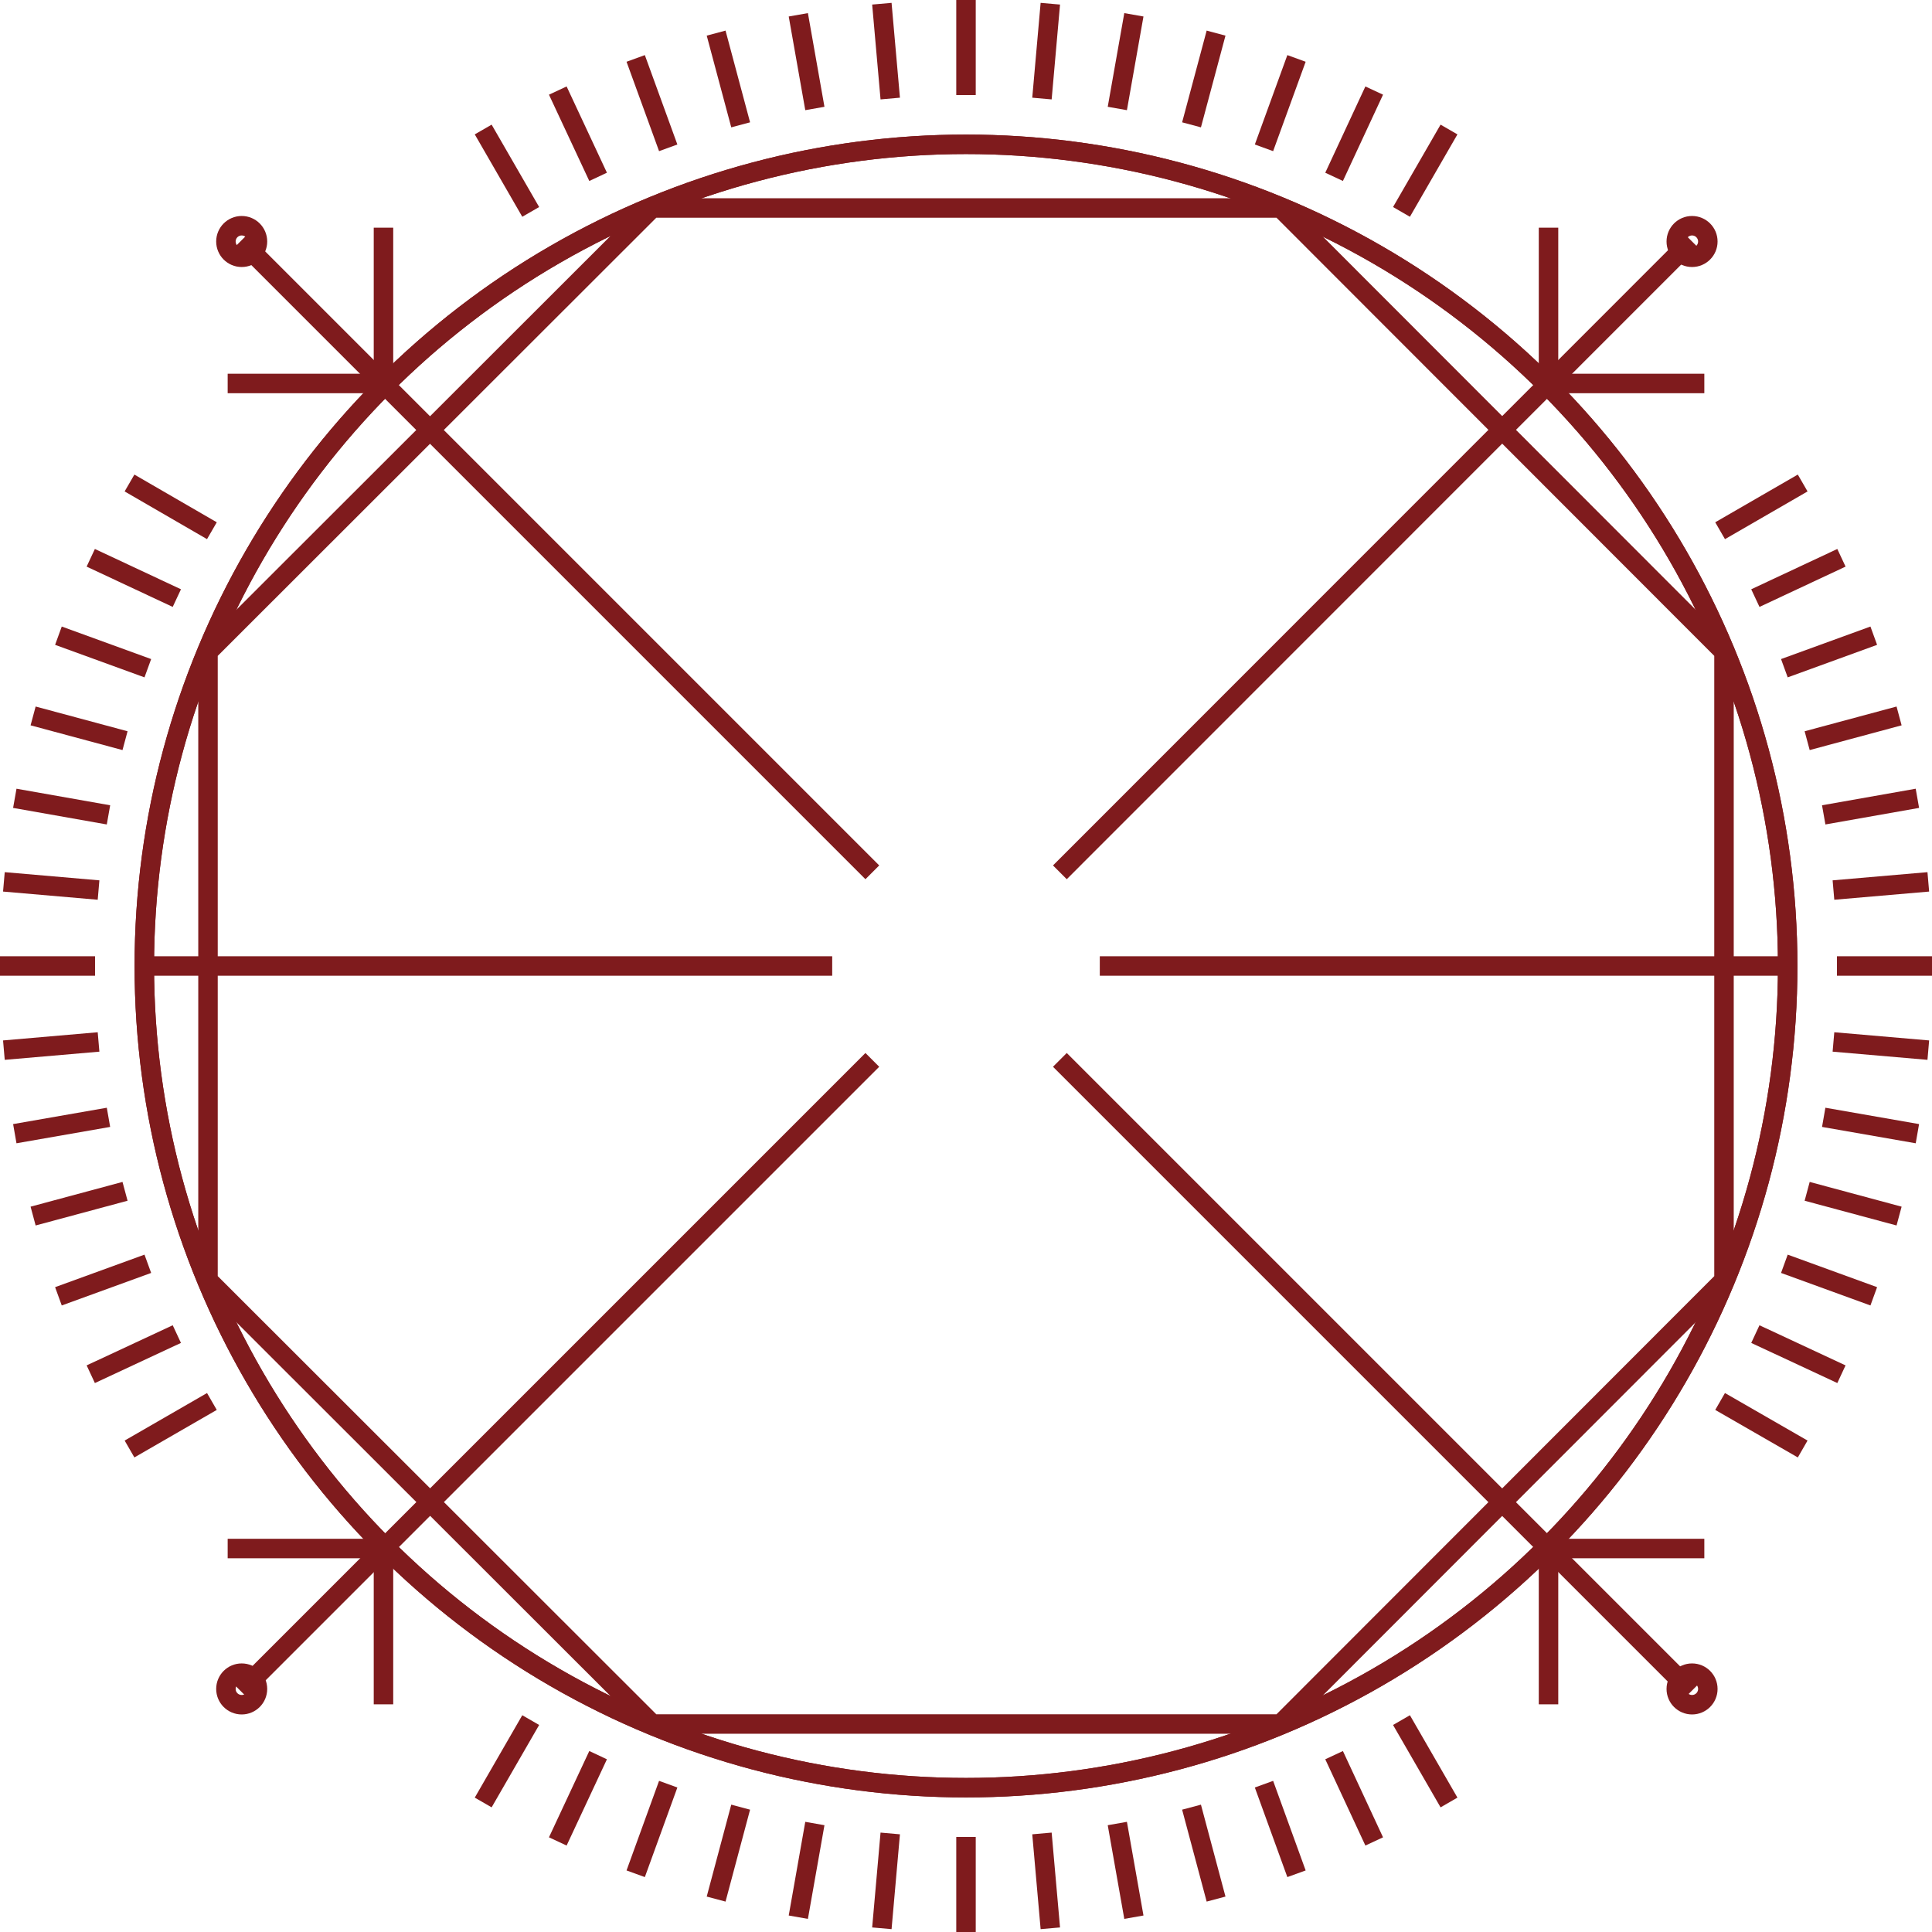 <svg xmlns="http://www.w3.org/2000/svg" viewBox="0 0 99.2 99.2"><defs><style>.a,.b{fill:none;stroke:#7f1b1d;stroke-miterlimit:10;}.b{stroke-dasharray:8;}</style></defs><title>button</title><circle class="a" cx="49.6" cy="49.6" r="42.19"/><circle class="a" cx="49.6" cy="49.6" r="42.19"/><polygon class="a" points="33.49 88.52 10.68 65.73 10.68 33.47 33.49 10.68 65.75 10.68 88.52 33.47 88.52 65.73 65.75 88.52 33.49 88.52"/><line class="a" x1="42.73" y1="49.6" x2="7.48" y2="49.6"/><line class="a" x1="56.47" y1="49.6" x2="91.72" y2="49.6"/><line class="a" x1="44.79" y1="44.79" x2="12.37" y2="12.37"/><line class="a" x1="44.79" y1="54.42" x2="12.37" y2="86.84"/><line class="a" x1="54.42" y1="54.42" x2="86.84" y2="86.84"/><line class="a" x1="54.42" y1="44.79" x2="86.84" y2="12.36"/><line class="b" x1="79.51" y1="79.51" x2="79.51" y2="88.52"/><line class="b" x1="79.51" y1="79.51" x2="88.52" y2="79.51"/><line class="b" x1="19.69" y1="79.51" x2="10.68" y2="79.51"/><line class="b" x1="19.69" y1="79.51" x2="19.69" y2="88.52"/><line class="b" x1="79.51" y1="19.69" x2="79.51" y2="10.68"/><line class="b" x1="79.51" y1="19.69" x2="88.52" y2="19.69"/><line class="b" x1="19.69" y1="19.69" x2="10.68" y2="19.69"/><line class="b" x1="19.69" y1="19.69" x2="19.69" y2="10.68"/><circle class="a" cx="12.41" cy="12.4" r="0.81"/><circle class="a" cx="86.88" cy="12.4" r="0.81"/><circle class="a" cx="12.41" cy="86.72" r="0.81"/><circle class="a" cx="86.88" cy="86.72" r="0.81"/><line class="a" x1="49.6" y1="4.88" x2="49.6"/><line class="a" x1="45.71" y1="5.06" x2="45.28" y2="0.19"/><line class="a" x1="41.84" y1="5.57" x2="40.99" y2="0.76"/><line class="a" x1="38.03" y1="6.41" x2="36.77" y2="1.7"/><line class="a" x1="34.31" y1="7.59" x2="32.64" y2="3"/><line class="a" x1="30.71" y1="9.08" x2="28.64" y2="4.65"/><line class="a" x1="27.25" y1="10.88" x2="24.81" y2="6.65"/><line class="a" x1="53.5" y1="5.06" x2="53.93" y2="0.19"/><line class="a" x1="57.37" y1="5.57" x2="58.22" y2="0.76"/><line class="a" x1="61.18" y1="6.41" x2="62.44" y2="1.7"/><line class="a" x1="64.9" y1="7.59" x2="66.57" y2="3"/><line class="a" x1="68.5" y1="9.08" x2="70.56" y2="4.65"/><line class="a" x1="71.96" y1="10.88" x2="74.4" y2="6.65"/><line class="a" x1="49.6" y1="94.32" x2="49.6" y2="99.2"/><line class="a" x1="45.71" y1="94.14" x2="45.28" y2="99.01"/><line class="a" x1="41.84" y1="93.63" x2="40.99" y2="98.44"/><line class="a" x1="38.03" y1="92.79" x2="36.77" y2="97.51"/><line class="a" x1="34.31" y1="91.61" x2="32.64" y2="96.21"/><line class="a" x1="30.71" y1="90.12" x2="28.64" y2="94.55"/><line class="a" x1="27.25" y1="88.32" x2="24.81" y2="92.55"/><line class="a" x1="53.5" y1="94.14" x2="53.93" y2="99.01"/><line class="a" x1="57.37" y1="93.63" x2="58.22" y2="98.44"/><line class="a" x1="61.18" y1="92.79" x2="62.44" y2="97.51"/><line class="a" x1="64.9" y1="91.61" x2="66.57" y2="96.21"/><line class="a" x1="68.5" y1="90.12" x2="70.56" y2="94.55"/><line class="a" x1="71.96" y1="88.32" x2="74.4" y2="92.55"/><line class="a" x1="94.32" y1="49.6" x2="99.2" y2="49.6"/><line class="a" x1="94.14" y1="45.7" x2="99.01" y2="45.28"/><line class="a" x1="93.64" y1="41.84" x2="98.45" y2="40.99"/><line class="a" x1="92.79" y1="38.03" x2="97.51" y2="36.76"/><line class="a" x1="91.62" y1="34.31" x2="96.21" y2="32.64"/><line class="a" x1="90.13" y1="30.71" x2="94.55" y2="28.64"/><line class="a" x1="88.32" y1="27.25" x2="92.56" y2="24.8"/><line class="a" x1="94.14" y1="53.5" x2="99.01" y2="53.92"/><line class="a" x1="93.64" y1="57.37" x2="98.45" y2="58.21"/><line class="a" x1="92.79" y1="61.17" x2="97.51" y2="62.44"/><line class="a" x1="91.62" y1="64.89" x2="96.21" y2="66.56"/><line class="a" x1="90.13" y1="68.5" x2="94.55" y2="70.56"/><line class="a" x1="88.32" y1="71.96" x2="92.56" y2="74.4"/><line class="a" x1="4.88" y1="49.6" y2="49.6"/><line class="a" x1="5.06" y1="45.7" x2="0.2" y2="45.28"/><line class="a" x1="5.57" y1="41.84" x2="0.76" y2="40.99"/><line class="a" x1="6.42" y1="38.03" x2="1.7" y2="36.76"/><line class="a" x1="7.59" y1="34.31" x2="3" y2="32.64"/><line class="a" x1="9.08" y1="30.71" x2="4.66" y2="28.64"/><line class="a" x1="10.88" y1="27.25" x2="6.65" y2="24.8"/><line class="a" x1="5.06" y1="53.5" x2="0.2" y2="53.92"/><line class="a" x1="5.57" y1="57.37" x2="0.76" y2="58.21"/><line class="a" x1="6.42" y1="61.17" x2="1.7" y2="62.44"/><line class="a" x1="7.59" y1="64.89" x2="3" y2="66.56"/><line class="a" x1="9.08" y1="68.5" x2="4.66" y2="70.56"/><line class="a" x1="10.88" y1="71.96" x2="6.65" y2="74.4"/></svg>